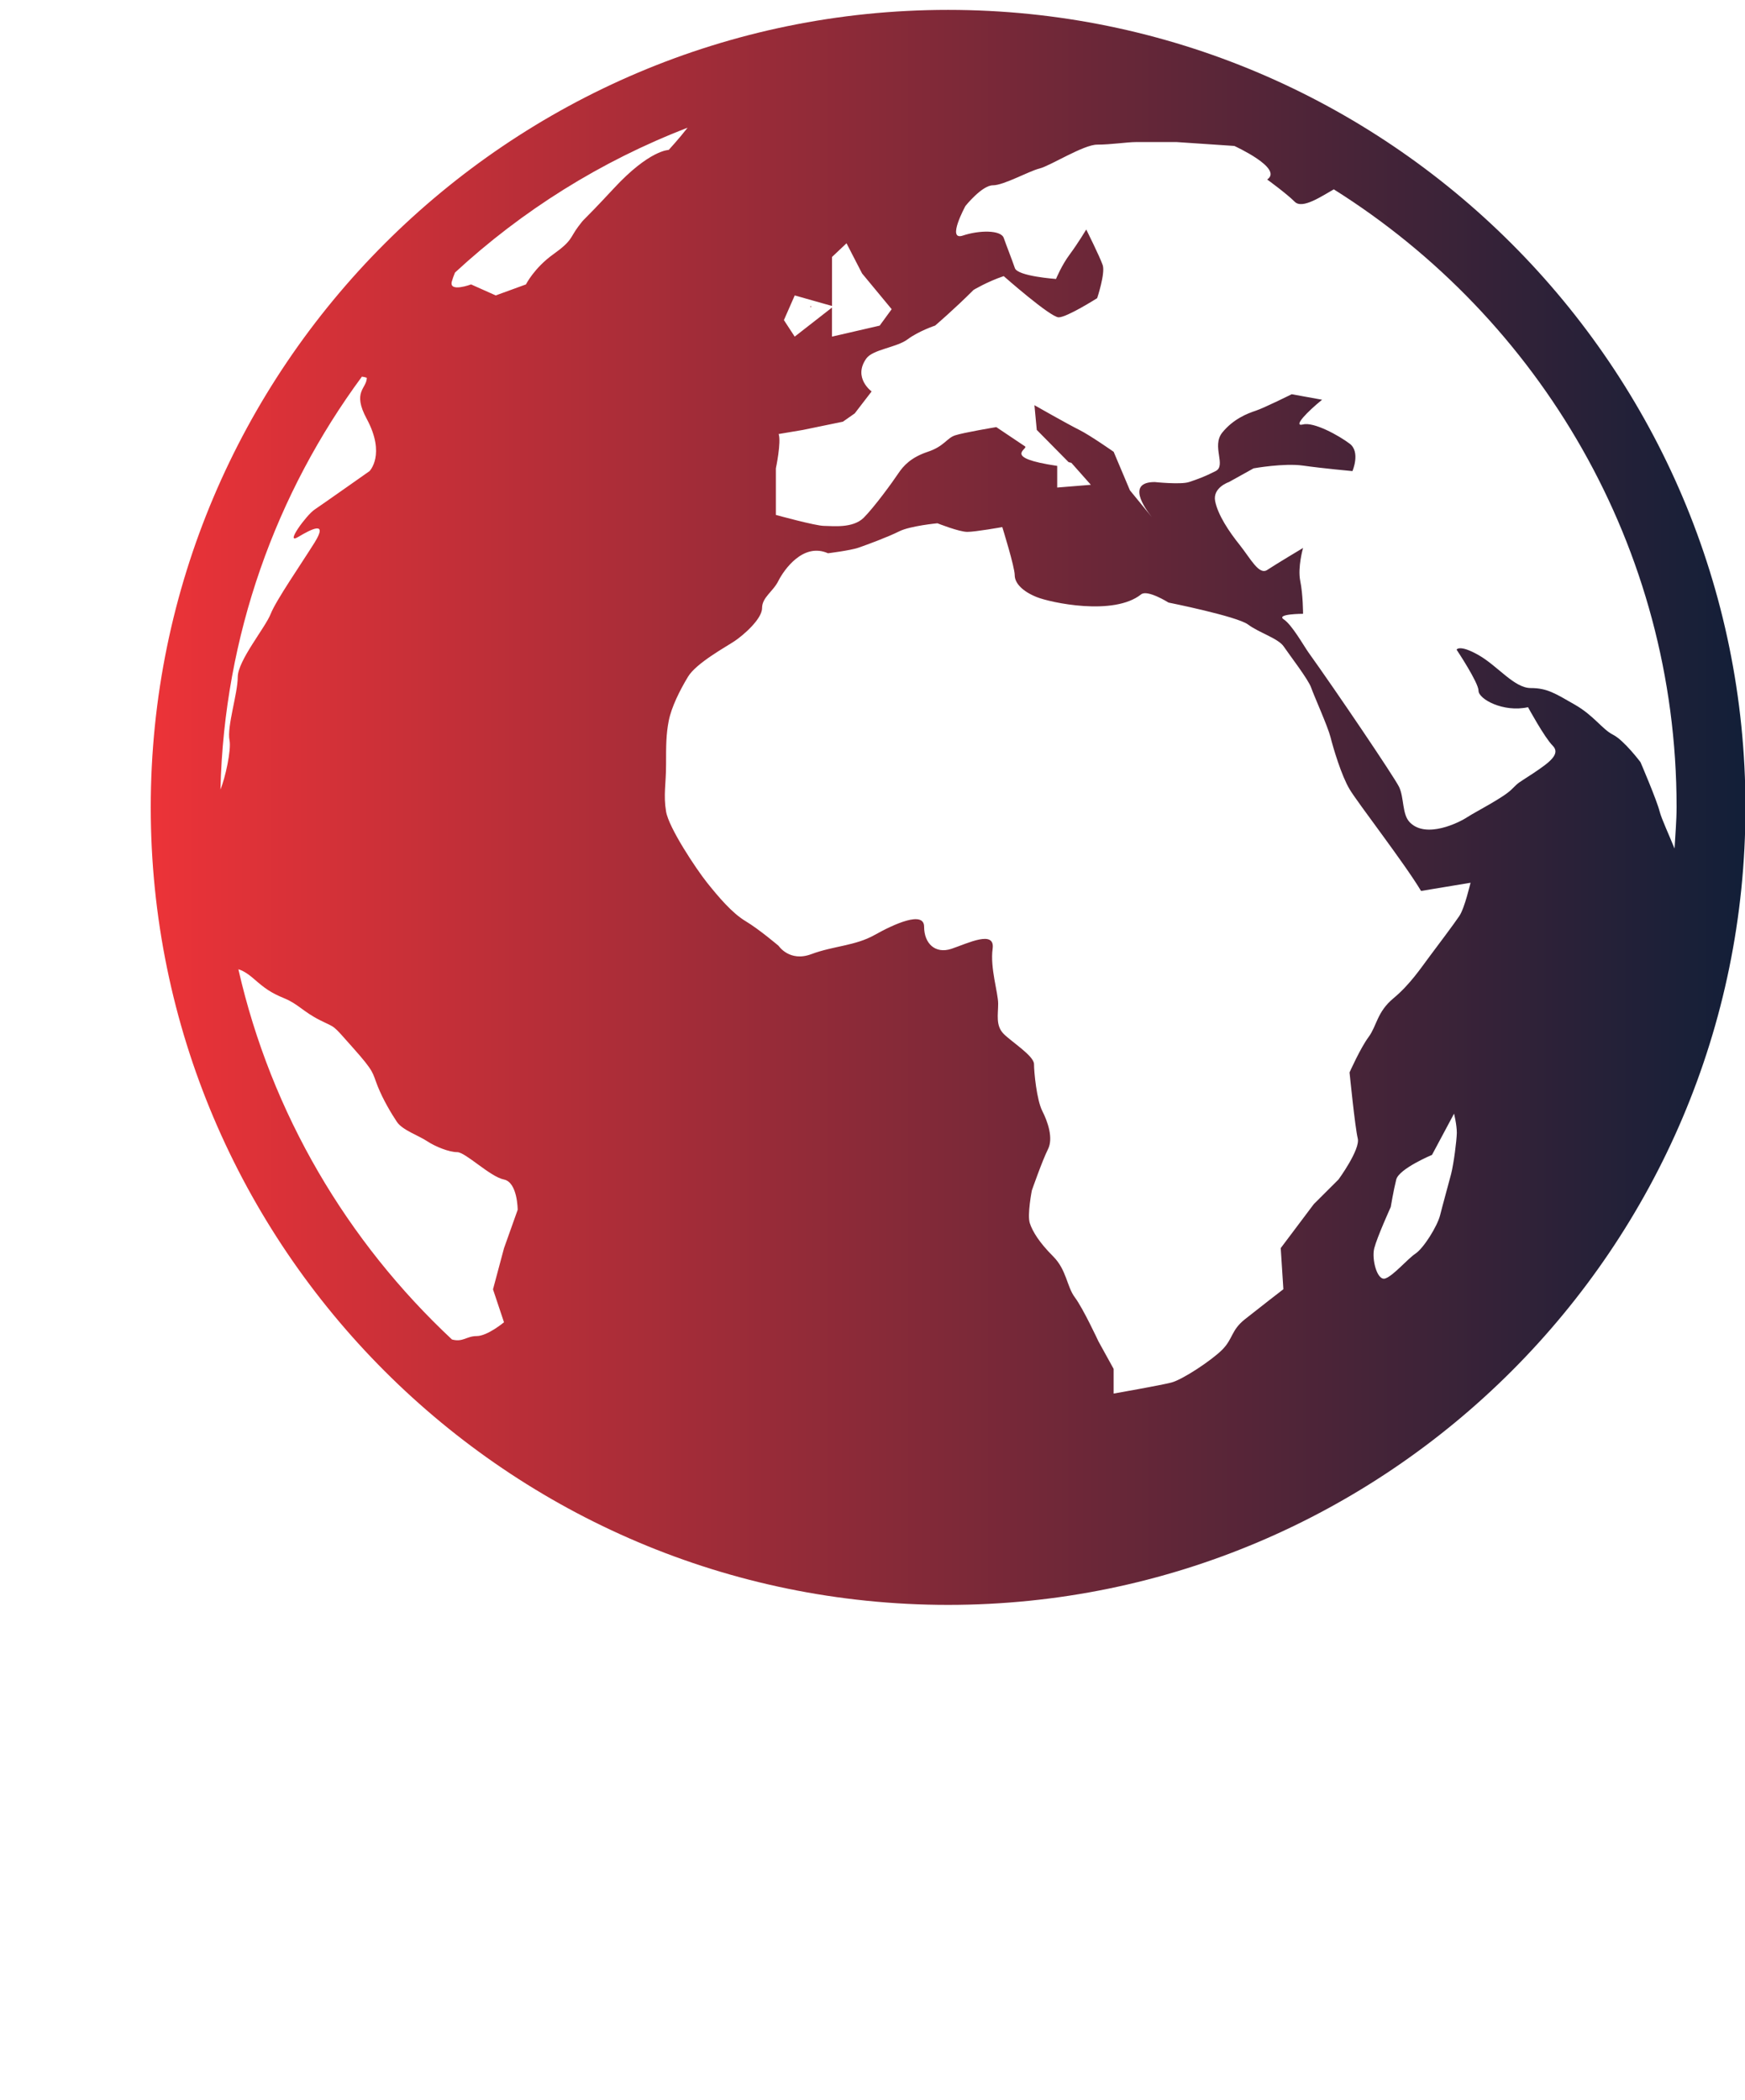 <?xml version="1.0" encoding="utf-8"?>
<!-- Generator: Adobe Illustrator 21.1.0, SVG Export Plug-In . SVG Version: 6.00 Build 0)  -->
<svg version="1.1" id="Слой_1" xmlns="http://www.w3.org/2000/svg" xmlns:xlink="http://www.w3.org/1999/xlink" x="0px" y="0px"
	 viewBox="0 0 196.987 236.985" enable-background="new 0 0 196.987 236.985" xml:space="preserve">
<g display="none">
</g>
<g display="none">
</g>
<g display="none">
	<path display="inline" fill="#131F38" d="M56.836,133.342c-1.55-0.302-4.342-3.089-5.276-3.089c-0.928,0-2.474-0.626-3.402-1.24
		c-0.926-0.623-2.781-1.243-3.404-2.173c-0.626-0.938-1.557-2.488-2.174-4.034c-0.616-1.55-0.306-1.55-2.79-4.336
		c-2.471-2.786-1.856-2.166-3.716-3.109c-1.862-0.93-2.484-1.836-4.028-2.469c-1.552-0.633-2.241-1.154-3.412-2.172
		c-0.806-0.706-1.379-0.998-1.777-1.103c3.716,16.304,12.293,30.735,24.11,41.779c1.249,0.336,1.638-0.383,2.781-0.383
		c1.227,0,3.094-1.558,3.094-1.558l-1.242-3.716l1.242-4.642l1.544-4.336C58.386,136.761,58.386,133.665,56.836,133.342z"/>
	<path display="inline" fill="#131F38" d="M30.501,69.51c0.616-1.558,3.408-5.578,4.96-8.062c1.539-2.476-0.316-1.552-1.866-0.62
		c-1.544,0.93,0.934-2.48,1.866-3.098c0.924-0.622,6.198-4.34,6.198-4.34s1.855-1.86-0.306-5.886c-1.687-3.115,0-3.414,0-4.65
		c0,0-0.227-0.085-0.552-0.128c-9.683,13.131-15.545,29.185-15.97,46.607c0.545-1.302,1.238-4.487,1.026-5.559
		c-0.31-1.552,0.928-5.274,0.928-7.136C26.785,74.778,29.889,71.067,30.501,69.51z"/>
	<path display="inline" fill="#131F38" d="M77.568,14.63c-9.797,3.776-18.675,9.346-26.257,16.348
		c-0.15,0.363-0.276,0.705-0.365,1.03c-0.314,1.244,2.179,0.31,2.179,0.31l2.783,1.242l3.412-1.242c0,0,0.928-1.862,3.092-3.406
		c2.176-1.554,1.873-1.862,2.794-3.098c0.932-1.238,0,0,4.032-4.334c4.026-4.346,6.196-4.34,6.196-4.34S76.603,15.872,77.568,14.63z
		"/>
	<path display="inline" fill="#131F38" d="M93.865,34.93v3.28l5.386-1.242l1.353-1.854l-3.34-4.034l-1.757-3.406l-1.638,1.546v5.531
		l-4.207-1.191l-1.223,2.784l1.219,1.866L93.865,34.93z M91.44,34.751l0.096,0.053l-0.096,0.125V34.751z"/>
	<path display="inline" fill="#131F38" d="M152.305,89.307c-0.932-1.552-1.849-4.65-2.161-5.892c-0.312-1.231-1.86-4.65-2.181-5.578
		c-0.312-0.926-2.465-3.716-3.092-4.642c-0.62-0.934-2.79-1.558-4.034-2.491c-1.238-0.928-8.982-2.48-8.982-2.48
		s-2.369-1.497-3.089-0.926c-3.109,2.478-10.247,0.926-11.776,0.312c-1.563-0.622-2.495-1.544-2.495-2.478
		c0-0.934-1.403-5.426-1.403-5.426s-3.025,0.541-3.953,0.541c-0.928,0-3.369-0.971-3.369-0.971s-3.083,0.291-4.325,0.915
		c-1.225,0.62-3.705,1.541-4.631,1.854c-0.928,0.31-3.399,0.614-3.399,0.614c-2.792-1.238-4.956,1.856-5.588,3.096
		c-0.607,1.244-1.854,1.862-1.854,3.098c-0.003,1.249-2.173,3.105-3.101,3.72c-0.922,0.624-4.334,2.478-5.262,4.03
		c-0.932,1.546-1.86,3.408-2.17,4.96c-0.304,1.552-0.304,2.788-0.304,4.956c0,2.166-0.312,3.41,0,5.281
		c0.299,1.845,3.402,6.499,4.637,8.049c1.246,1.552,2.798,3.414,4.348,4.338c1.541,0.924,3.722,2.784,3.722,2.784
		s1.234,1.862,3.699,0.932c2.493-0.932,4.966-0.932,7.143-2.166c2.176-1.221,5.582-2.773,5.582-0.924
		c0,1.862,1.231,3.104,3.092,2.489c1.854-0.628,4.949-2.166,4.641,0c-0.297,2.164,0.626,4.956,0.626,6.198
		c0,1.234-0.303,2.469,0.622,3.406c0.922,0.924,3.425,2.487,3.425,3.412c0,0.924,0.303,4.021,0.924,5.266
		c0.633,1.242,1.278,3.104,0.65,4.344c-0.626,1.236-1.819,4.648-1.819,4.648s-0.545,2.784-0.224,3.709
		c0.312,0.938,1.069,2.172,2.621,3.724c1.544,1.544,1.537,3.412,2.467,4.646c0.932,1.248,2.657,4.958,2.657,4.958l1.712,3.102v2.786
		c0,0,5.27-0.924,6.504-1.242c1.24-0.31,4.53-2.482,5.757-3.709c1.232-1.247,0.99-2.172,2.531-3.414
		c1.558-1.24,4.37-3.412,4.37-3.412l-0.299-4.641l3.733-4.964l2.794-2.786c0,0,2.482-3.393,2.166-4.635
		c-0.306-1.24-0.924-7.444-0.924-7.444s1.24-2.786,2.168-4.021c0.921-1.266,0.932-2.805,2.792-4.349
		c1.864-1.552,3.093-3.412,4.021-4.648c0.926-1.24,2.79-3.709,3.414-4.641c0.62-0.93,1.242-3.722,1.266-3.748l-5.589,0.926
		C158.509,97.664,153.235,90.861,152.305,89.307z"/>
	<path display="inline" fill="#131F38" d="M161.601,130.562c0,0-3.714,1.552-4.036,2.779c-0.314,1.248-0.622,3.104-0.622,3.104
		s-1.541,3.399-1.86,4.652c-0.311,1.228,0.32,3.723,1.246,3.413c0.923-0.318,2.476-2.178,3.406-2.805
		c0.919-0.609,2.471-3.096,2.779-4.331c0.31-1.24,0.921-3.412,1.242-4.648c0.31-1.24,0.622-3.728,0.646-4.646
		c0-0.924-0.312-2.172-0.312-2.172L161.601,130.562z"/>
	<path display="inline" fill="#131F38" d="M0,1v238.992h197.66V1H0z M106.972,181.351c-49.626,0-90.007-40.379-90.007-90.011
		s40.38-90.007,90.007-90.007c49.632,0,90.015,40.375,90.015,90.007C196.986,140.98,156.603,181.351,106.972,181.351z"/>
	<path display="inline" fill="#131F38" d="M150.516,21.588c-1.291,0.716-3.538,2.281-4.406,1.405
		c-0.926-0.928-3.115-2.516-3.115-2.516c1.873-1.248-3.709-3.788-3.709-3.788l-6.497-0.438c0,0-3.711,0-4.635,0
		c-0.945,0-2.805,0.291-4.355,0.291c-1.539,0-5.268,2.382-6.502,2.692c-1.229,0.308-4.034,1.896-5.261,1.896
		c-1.236,0-3.104,2.335-3.104,2.335s-2.168,3.966-0.297,3.342c1.849-0.622,4.331-0.652,4.627,0.282
		c0.325,0.921,0.93,2.45,1.249,3.384c0.299,0.928,4.646,1.229,4.646,1.229s0.631-1.55,1.563-2.792
		c0.919-1.238,1.849-2.788,1.849-2.788s1.55,3.102,1.862,4.03c0.299,0.934-0.628,3.716-0.628,3.716s-3.41,2.164-4.347,2.164
		c-0.932,0-6.204-4.65-6.204-4.65c-1.858,0.624-3.404,1.557-3.404,1.557c-2.168,2.172-4.342,4.026-4.342,4.026
		s-1.871,0.624-3.104,1.552c-1.242,0.928-3.915,1.125-4.661,2.164c-1.541,2.17,0.599,3.716,0.599,3.716l-1.907,2.48l-1.334,0.934
		l-4.53,0.934l-2.722,0.458c0.31,0.928-0.314,3.874-0.314,3.874v5.257c0,0,4.49,1.236,5.424,1.236c0.928,0,3.256,0.318,4.5-0.926
		c1.225-1.238,3.252-4.028,3.868-4.954c0.616-0.932,1.484-1.856,3.352-2.48c1.854-0.616,2.146-1.544,3.079-1.854
		c0.926-0.314,4.659-0.934,4.659-0.934s2.324,1.557,3.239,2.172c0.438,0.297-2.717,1.266,3.637,2.206v2.444l3.799-0.31l-2.198-2.478
		l-0.316-0.081l-3.592-3.637l-0.263-2.788c0,0,3.818,2.174,5.065,2.788c1.234,0.618,3.878,2.472,3.878,2.472l1.836,4.348
		l2.474,3.021c-0.828-1.033-2.876-3.955,0.327-3.955c0,0,2.944,0.31,3.87,0c0.934-0.308,1.779-0.611,3.002-1.236
		c1.24-0.62-0.477-2.788,0.744-4.338c1.251-1.548,2.861-2.172,3.784-2.476c0.943-0.31,4.062-1.862,4.062-1.862l3.433,0.622
		c-1.542,1.24-3.393,3.094-2.159,2.79c1.229-0.312,4.039,1.24,5.266,2.166c1.249,0.928,0.318,3.098,0.318,3.098
		s-3.404-0.31-5.571-0.62c-2.185-0.306-5.591,0.31-5.591,0.31l-2.784,1.546c0,0-1.862,0.62-1.552,2.164
		c0.312,1.552,1.552,3.419,2.792,4.962c1.231,1.556,2.161,3.412,3.091,2.79c0.936-0.622,4.039-2.478,4.039-2.478
		s-0.626,2.166-0.318,3.716c0.318,1.546,0.318,3.716,0.318,3.716s-3.108,0-2.179,0.629c0.921,0.603,2.241,2.955,2.781,3.718
		c3.104,4.331,9.603,13.937,10.23,15.175c0.601,1.248,0.325,3.134,1.236,4.03c1.847,1.862,5.571,0,6.495-0.616
		c0.938-0.609,4.026-2.172,4.96-3.1c0.941-0.928,0.624-0.624,2.488-1.854c1.854-1.238,3.094-2.176,2.164-3.104
		c-0.926-0.926-2.779-4.336-2.779-4.336c-2.807,0.62-5.586-0.928-5.586-1.854c0-0.928-2.48-4.644-2.48-4.644s0.308-0.618,2.48,0.614
		c2.179,1.24,4.026,3.722,5.896,3.722c1.854,0,2.777,0.618,4.951,1.862c2.17,1.234,3.102,2.782,4.334,3.406
		c1.244,0.624,3.104,3.102,3.104,3.102s1.862,4.336,2.164,5.584c0.212,0.814,1.082,2.683,1.676,4.16
		c0.086-1.558,0.231-3.123,0.231-4.699C189.214,61.945,173.708,36.149,150.516,21.588z"/>
</g>
<g id="_x32_0._1_">
	<g>
		<defs>
			<path id="SVGID_1_" d="M107.025,181.134c-49.626,0-90.007-40.379-90.007-90.011s40.38-90.007,90.007-90.007
				c49.632,0,90.015,40.375,90.015,90.007C197.039,140.763,156.656,181.134,107.025,181.134L107.025,181.134z M156.382,144.293
				c0.923-0.318,2.476-2.178,3.406-2.805c0.919-0.609,2.471-3.096,2.779-4.331c0.31-1.24,0.921-3.412,1.242-4.648
				c0.31-1.24,0.622-3.728,0.646-4.646c0-0.924-0.312-2.172-0.312-2.172l-2.489,4.654c0,0-3.714,1.552-4.036,2.779
				c-0.314,1.248-0.622,3.104-0.622,3.104s-1.541,3.399-1.86,4.652C154.825,142.108,155.456,144.603,156.382,144.293
				L156.382,144.293z M41.406,47.287c-1.687-3.115,0-3.414,0-4.65c0,0-0.227-0.085-0.552-0.128
				c-9.683,13.131-15.545,29.185-15.97,46.607c0.545-1.302,1.238-4.487,1.026-5.559c-0.31-1.552,0.928-5.274,0.928-7.136
				c0-1.86,3.104-5.571,3.716-7.128c0.616-1.558,3.408-5.578,4.96-8.062c1.539-2.476-0.316-1.552-1.866-0.62
				c-1.544,0.93,0.934-2.48,1.866-3.098c0.924-0.622,6.198-4.34,6.198-4.34S43.567,51.313,41.406,47.287L41.406,47.287z
				 M44.807,126.623c-0.626-0.938-1.557-2.488-2.174-4.034c-0.616-1.55-0.306-1.55-2.79-4.336c-2.471-2.786-1.856-2.166-3.716-3.109
				c-1.862-0.93-2.484-1.836-4.028-2.469c-1.552-0.633-2.241-1.154-3.412-2.172c-0.806-0.706-1.379-0.998-1.777-1.103
				c3.716,16.304,12.293,30.735,24.11,41.779c1.249,0.336,1.638-0.383,2.781-0.383c1.227,0,3.094-1.558,3.094-1.558l-1.242-3.716
				l1.242-4.642l1.544-4.336c0,0,0-3.096-1.55-3.419c-1.55-0.302-4.342-3.089-5.276-3.089c-0.928,0-2.474-0.626-3.402-1.24
				C47.285,128.173,45.43,127.553,44.807,126.623L44.807,126.623z M51.364,30.761c-0.15,0.363-0.276,0.705-0.365,1.03
				c-0.314,1.244,2.179,0.31,2.179,0.31l2.783,1.242l3.412-1.242c0,0,0.928-1.862,3.092-3.406c2.176-1.554,1.873-1.862,2.794-3.098
				c0.932-1.238,0,0,4.032-4.334c4.026-4.346,6.196-4.34,6.196-4.34s1.169-1.268,2.134-2.51
				C67.824,18.189,58.946,23.759,51.364,30.761L51.364,30.761z M82.925,72.356c-0.922,0.624-4.334,2.478-5.262,4.03
				c-0.932,1.546-1.86,3.408-2.17,4.96c-0.304,1.552-0.304,2.788-0.304,4.956c0,2.166-0.312,3.41,0,5.281
				c0.299,1.845,3.402,6.499,4.637,8.049c1.246,1.552,2.798,3.414,4.348,4.338c1.541,0.924,3.722,2.784,3.722,2.784
				s1.234,1.862,3.699,0.932c2.493-0.932,4.966-0.932,7.143-2.166c2.176-1.221,5.582-2.773,5.582-0.924
				c0,1.862,1.231,3.104,3.092,2.489c1.854-0.628,4.949-2.166,4.641,0c-0.297,2.164,0.626,4.956,0.626,6.198
				c0,1.234-0.303,2.469,0.622,3.406c0.922,0.924,3.425,2.487,3.425,3.412c0,0.924,0.303,4.021,0.924,5.266
				c0.633,1.242,1.278,3.104,0.65,4.344c-0.626,1.236-1.819,4.648-1.819,4.648s-0.545,2.784-0.224,3.709
				c0.312,0.938,1.069,2.172,2.621,3.724c1.544,1.544,1.537,3.412,2.467,4.646c0.932,1.248,2.657,4.958,2.657,4.958l1.712,3.102
				v2.786c0,0,5.27-0.924,6.504-1.242c1.24-0.31,4.53-2.482,5.757-3.709c1.232-1.247,0.99-2.172,2.531-3.414
				c1.558-1.24,4.37-3.412,4.37-3.412l-0.299-4.641l3.733-4.964l2.794-2.786c0,0,2.482-3.393,2.166-4.635
				c-0.306-1.24-0.924-7.444-0.924-7.444s1.24-2.786,2.168-4.021c0.921-1.266,0.932-2.805,2.792-4.349
				c1.864-1.552,3.093-3.412,4.021-4.648c0.926-1.24,2.79-3.709,3.414-4.641c0.62-0.93,1.242-3.722,1.266-3.748l-5.589,0.926
				c-1.856-3.109-7.13-9.912-8.06-11.466c-0.932-1.552-1.849-4.65-2.161-5.892c-0.312-1.231-1.86-4.65-2.181-5.578
				c-0.312-0.926-2.465-3.716-3.092-4.642c-0.62-0.934-2.79-1.558-4.034-2.491c-1.238-0.928-8.982-2.48-8.982-2.48
				s-2.369-1.497-3.089-0.926c-3.109,2.478-10.247,0.926-11.776,0.312c-1.563-0.622-2.495-1.544-2.495-2.478
				c0-0.934-1.403-5.426-1.403-5.426s-3.025,0.541-3.953,0.541s-3.369-0.971-3.369-0.971s-3.083,0.291-4.325,0.915
				c-1.225,0.62-3.705,1.541-4.631,1.854c-0.928,0.31-3.399,0.614-3.399,0.614c-2.792-1.238-4.956,1.856-5.588,3.096
				c-0.607,1.244-1.854,1.862-1.854,3.098C86.023,69.885,83.853,71.741,82.925,72.356L82.925,72.356z M97.317,30.863l-1.757-3.406
				l-1.638,1.546v5.531l-4.207-1.191l-1.223,2.784l1.219,1.866l4.207-3.28v3.28l5.386-1.242l1.353-1.854L97.317,30.863
				L97.317,30.863z M150.569,21.371c-1.291,0.716-3.538,2.281-4.406,1.405c-0.926-0.928-3.115-2.516-3.115-2.516
				c1.873-1.248-3.709-3.788-3.709-3.788l-6.497-0.438c0,0-3.711,0-4.635,0c-0.945,0-2.805,0.291-4.355,0.291
				c-1.539,0-5.268,2.382-6.502,2.692c-1.229,0.308-4.034,1.896-5.261,1.896c-1.236,0-3.104,2.335-3.104,2.335
				s-2.168,3.966-0.297,3.342c1.849-0.622,4.331-0.652,4.627,0.282c0.325,0.921,0.93,2.45,1.249,3.384
				c0.299,0.928,4.646,1.229,4.646,1.229s0.631-1.55,1.563-2.792c0.919-1.238,1.849-2.788,1.849-2.788s1.55,3.102,1.862,4.03
				c0.299,0.934-0.628,3.716-0.628,3.716s-3.41,2.164-4.347,2.164c-0.932,0-6.204-4.65-6.204-4.65
				c-1.858,0.624-3.404,1.557-3.404,1.557c-2.168,2.172-4.342,4.026-4.342,4.026s-1.871,0.624-3.104,1.552
				c-1.242,0.928-3.915,1.125-4.661,2.164c-1.541,2.17,0.599,3.716,0.599,3.716l-1.907,2.48l-1.334,0.934l-4.53,0.934L87.9,48.986
				c0.31,0.928-0.314,3.874-0.314,3.874v5.257c0,0,4.49,1.236,5.424,1.236c0.928,0,3.256,0.318,4.5-0.926
				c1.225-1.238,3.252-4.028,3.868-4.954c0.616-0.932,1.484-1.856,3.352-2.48c1.854-0.616,2.146-1.544,3.079-1.854
				c0.926-0.314,4.659-0.934,4.659-0.934s2.324,1.557,3.239,2.172c0.438,0.297-2.717,1.266,3.637,2.206v2.444l3.799-0.31
				l-2.198-2.478l-0.316-0.081l-3.592-3.637l-0.263-2.788c0,0,3.818,2.174,5.065,2.788c1.234,0.618,3.878,2.472,3.878,2.472
				l1.836,4.348l2.474,3.021c-0.828-1.033-2.876-3.955,0.327-3.955c0,0,2.944,0.31,3.87,0c0.934-0.308,1.779-0.611,3.002-1.236
				c1.24-0.62-0.477-2.788,0.744-4.338c1.251-1.548,2.861-2.172,3.784-2.476c0.943-0.31,4.062-1.862,4.062-1.862l3.433,0.622
				c-1.542,1.24-3.393,3.094-2.159,2.79c1.229-0.312,4.039,1.24,5.266,2.166c1.249,0.928,0.318,3.098,0.318,3.098
				s-3.404-0.31-5.571-0.62c-2.185-0.306-5.591,0.31-5.591,0.31l-2.784,1.546c0,0-1.862,0.62-1.552,2.164
				c0.312,1.552,1.552,3.419,2.792,4.962c1.231,1.556,2.161,3.412,3.091,2.79c0.936-0.622,4.039-2.478,4.039-2.478
				s-0.626,2.166-0.318,3.716c0.318,1.546,0.318,3.716,0.318,3.716s-3.108,0-2.179,0.629c0.921,0.603,2.241,2.955,2.781,3.718
				c3.104,4.331,9.603,13.937,10.23,15.175c0.601,1.248,0.325,3.134,1.236,4.03c1.847,1.862,5.571,0,6.495-0.616
				c0.938-0.609,4.026-2.172,4.96-3.1c0.941-0.928,0.624-0.624,2.488-1.854c1.854-1.238,3.094-2.176,2.164-3.104
				c-0.926-0.926-2.779-4.336-2.779-4.336c-2.807,0.62-5.586-0.928-5.586-1.854c0-0.928-2.48-4.644-2.48-4.644
				s0.308-0.618,2.48,0.614c2.179,1.24,4.026,3.722,5.896,3.722c1.854,0,2.777,0.618,4.951,1.862
				c2.17,1.234,3.102,2.782,4.334,3.406c1.244,0.624,3.104,3.102,3.104,3.102s1.862,4.336,2.164,5.584
				c0.212,0.814,1.082,2.683,1.676,4.16c0.086-1.558,0.231-3.123,0.231-4.699C189.267,61.728,173.761,35.932,150.569,21.371
				L150.569,21.371z M91.493,34.712v-0.178l0.096,0.053L91.493,34.712L91.493,34.712z"/>
		</defs>
		<linearGradient id="SVGID_2_" gradientUnits="userSpaceOnUse" x1="17.018" y1="91.125" x2="197.041" y2="91.125">
			<stop  offset="0" style="stop-color:#EC3338"/>
			<stop  offset="1" style="stop-color:#121F38"/>
		</linearGradient>
		<use xlink:href="#SVGID_1_"  overflow="visible" fill="url(#SVGID_2_)"/>
		<clipPath id="SVGID_3_">
			<use xlink:href="#SVGID_1_"  overflow="visible"/>
		</clipPath>
		<g clip-path="url(#SVGID_3_)">
		</g>
	</g>
</g>
<g id="_x32_0-3." display="none">
	<g display="inline">
		<g>
			<defs>
				<path id="SVGID_4_" d="M8.051,207.662v-8.368h-5.15v8.368h-1.46v-9.633h8.086v9.633H8.051L8.051,207.662z M20.043,206.523
					c-0.705,0.876-1.685,1.315-2.938,1.315c-0.627,0-1.201-0.116-1.719-0.348c-0.519-0.231-0.953-0.588-1.306-1.069h-0.105
					c0.071,0.564,0.105,1.097,0.105,1.601v3.964h-1.458v-13.958h1.186l0.203,1.319h0.07c0.376-0.528,0.812-0.909,1.31-1.144
					c0.498-0.233,1.071-0.351,1.715-0.351c1.278,0,2.262,0.438,2.957,1.31c0.693,0.874,1.041,2.099,1.041,3.675
					C21.103,204.419,20.749,205.647,20.043,206.523L20.043,206.523z M18.884,200.054c-0.472-0.641-1.135-0.962-1.992-0.962
					c-0.984,0-1.695,0.272-2.134,0.817c-0.44,0.545-0.665,1.413-0.678,2.602v0.325c0,1.353,0.225,2.322,0.678,2.905
					c0.451,0.582,1.174,0.874,2.17,0.874c0.832,0,1.484-0.336,1.956-1.011c0.472-0.673,0.708-1.603,0.708-2.786
					C19.592,201.617,19.355,200.697,18.884,200.054L18.884,200.054z M24.627,203.109c0.03,1.131,0.316,1.99,0.857,2.574
					c0.543,0.586,1.306,0.879,2.29,0.879c1.037,0,2.063-0.216,3.076-0.65v1.3c-0.515,0.224-1.003,0.383-1.464,0.479
					c-0.46,0.098-1.015,0.147-1.665,0.147c-1.424,0-2.548-0.434-3.371-1.302c-0.823-0.866-1.236-2.07-1.236-3.611
					c0-1.554,0.383-2.786,1.148-3.701c0.765-0.913,1.79-1.372,3.081-1.372c1.206,0,2.161,0.398,2.865,1.191
					c0.703,0.795,1.054,1.841,1.054,3.143v0.922L24.627,203.109L24.627,203.109z M29.084,199.808
					c-0.41-0.488-0.996-0.733-1.759-0.733c-0.772,0-1.39,0.252-1.849,0.755c-0.46,0.504-0.733,1.201-0.814,2.091h5.035
					C29.698,201.003,29.493,200.299,29.084,199.808L29.084,199.808z M40.702,210.993v-3.331H33.97v3.331h-1.407v-4.588h0.757
					c0.785-1.067,1.4-2.317,1.845-3.752c0.445-1.437,0.676-2.978,0.695-4.624h4.877v8.376h1.379v4.588L40.702,210.993
					L40.702,210.993z M39.331,199.181H37.17c-0.077,1.3-0.327,2.617-0.751,3.949c-0.425,1.334-0.954,2.426-1.588,3.275h4.5
					L39.331,199.181L39.331,199.181z M50.019,199.594c-0.323-0.13-0.674-0.237-1.054-0.321c-0.381-0.085-0.718-0.128-1.011-0.128
					c-1.958,0-2.937,1.248-2.937,3.744c0,1.184,0.239,2.091,0.716,2.724c0.479,0.633,1.186,0.949,2.123,0.949
					c0.802,0,1.627-0.173,2.471-0.519v1.293c-0.644,0.334-1.456,0.502-2.435,0.502c-1.394,0-2.474-0.43-3.239-1.289
					c-0.765-0.859-1.146-2.072-1.146-3.643c0-1.61,0.387-2.856,1.163-3.735c0.778-0.879,1.883-1.319,3.318-1.319
					c0.464,0,0.926,0.051,1.388,0.15c0.464,0.1,0.827,0.216,1.092,0.351L50.019,199.594L50.019,199.594z M55.978,199.276v8.385
					h-1.46v-8.385h-3.094v-1.248h7.682v1.248H55.978L55.978,199.276z M66.937,207.662l-0.289-1.372h-0.071
					c-0.479,0.603-0.958,1.013-1.435,1.227c-0.479,0.214-1.075,0.321-1.789,0.321c-0.956,0-1.704-0.246-2.247-0.738
					c-0.541-0.492-0.812-1.193-0.812-2.1c0-1.946,1.556-2.965,4.667-3.059l1.635-0.053v-0.599c0-0.755-0.163-1.313-0.488-1.674
					s-0.845-0.539-1.559-0.539c-0.804,0-1.712,0.246-2.724,0.738l-0.449-1.118c0.475-0.257,0.994-0.458,1.559-0.605
					c0.565-0.147,1.133-0.22,1.702-0.22c1.148,0,1.999,0.254,2.553,0.765c0.552,0.509,0.83,1.326,0.83,2.452v6.574L66.937,207.662
					L66.937,207.662z M66.56,202.925l-1.46,0.06c-1.159,0.041-1.995,0.222-2.508,0.541s-0.768,0.815-0.768,1.49
					c0,0.528,0.16,0.928,0.479,1.204c0.318,0.274,0.765,0.413,1.34,0.413c0.907,0,1.621-0.25,2.14-0.748s0.778-1.195,0.778-2.091
					L66.56,202.925L66.56,202.925z M76.782,202.529v0.079c0.819,0.111,1.419,0.351,1.796,0.721c0.378,0.368,0.567,0.879,0.567,1.529
					c0,0.896-0.329,1.588-0.988,2.074c-0.659,0.487-1.621,0.729-2.888,0.729h-4.246v-9.633h4.229c2.39,0,3.585,0.806,3.585,2.416
					c0,0.628-0.18,1.103-0.539,1.43C77.938,202.2,77.432,202.418,76.782,202.529L76.782,202.529z M72.484,206.44h2.681
					c1.682,0,2.521-0.56,2.521-1.68c0-0.52-0.197-0.9-0.592-1.139c-0.396-0.237-1.05-0.355-1.965-0.355h-2.645L72.484,206.44
					L72.484,206.44z M76.874,199.588c-0.361-0.195-0.907-0.295-1.64-0.295h-2.751v2.717h2.471c0.902,0,1.537-0.111,1.907-0.334
					c0.368-0.222,0.552-0.586,0.552-1.09C77.414,200.118,77.235,199.786,76.874,199.588L76.874,199.588z M88.217,207.662v-5.888
					l0.026-1.161l0.043-1.142l-5.202,8.191h-1.821v-9.633h1.371v6.108l-0.062,1.601l-0.026,0.5l5.212-8.208h1.821v9.633
					L88.217,207.662L88.217,207.662z M96.038,199.276v8.385H94.58v-8.385h-3.094v-1.248h7.682v1.248H96.038L96.038,199.276z
					 M102.05,203.109c0.03,1.131,0.316,1.99,0.857,2.574c0.543,0.586,1.306,0.879,2.29,0.879c1.037,0,2.061-0.216,3.076-0.65v1.3
					c-0.515,0.224-1.003,0.383-1.464,0.479c-0.46,0.098-1.015,0.147-1.665,0.147c-1.424,0-2.548-0.434-3.371-1.302
					c-0.825-0.866-1.236-2.07-1.236-3.611c0-1.554,0.383-2.786,1.148-3.701c0.765-0.913,1.79-1.372,3.081-1.372
					c1.206,0,2.161,0.398,2.865,1.191c0.703,0.795,1.054,1.841,1.054,3.143v0.922L102.05,203.109L102.05,203.109z M106.507,199.808
					c-0.411-0.488-0.996-0.733-1.759-0.733c-0.774,0-1.39,0.252-1.851,0.755c-0.458,0.504-0.731,1.201-0.812,2.091h5.035
					C107.121,201.003,106.916,200.299,106.507,199.808L106.507,199.808z M116.877,207.662v-8.385h-2.891
					c-0.158,2.085-0.378,3.741-0.659,4.966c-0.282,1.225-0.646,2.121-1.094,2.69c-0.449,0.567-1.018,0.851-1.71,0.851
					c-0.318,0-0.569-0.034-0.757-0.105v-1.08c0.13,0.036,0.276,0.053,0.44,0.053c0.674,0,1.21-0.712,1.608-2.136
					s0.701-3.585,0.906-6.486h5.634v9.633L116.877,207.662L116.877,207.662z M128.607,206.906c-0.643,0.504-1.582,0.755-2.818,0.755
					h-4.342v-9.633h1.46v3.981h2.97c2.461,0,3.692,0.906,3.692,2.717C129.569,205.676,129.247,206.403,128.607,206.906
					L128.607,206.906z M127.543,203.641c-0.378-0.25-1.001-0.374-1.868-0.374h-2.769v3.173h2.813c0.774,0,1.366-0.135,1.775-0.404
					c0.41-0.271,0.614-0.678,0.614-1.223C128.109,204.282,127.921,203.889,127.543,203.641L127.543,203.641z M138.076,199.594
					c-0.321-0.13-0.673-0.237-1.054-0.321c-0.381-0.085-0.718-0.128-1.011-0.128c-1.958,0-2.935,1.248-2.935,3.744
					c0,1.184,0.239,2.091,0.716,2.724s1.186,0.949,2.123,0.949c0.802,0,1.625-0.173,2.469-0.519v1.293
					c-0.644,0.334-1.456,0.502-2.435,0.502c-1.394,0-2.474-0.43-3.239-1.289c-0.765-0.859-1.146-2.072-1.146-3.643
					c0-1.61,0.387-2.856,1.165-3.735c0.776-0.879,1.883-1.319,3.318-1.319c0.462,0,0.924,0.051,1.388,0.15
					c0.462,0.1,0.827,0.216,1.09,0.351L138.076,199.594L138.076,199.594z M144.035,199.276v8.385h-1.46v-8.385h-3.093v-1.248h7.681
					v1.248H144.035L144.035,199.276z M154.829,202.529v0.079c0.819,0.111,1.418,0.351,1.796,0.721
					c0.378,0.368,0.567,0.879,0.567,1.529c0,0.896-0.329,1.588-0.988,2.074c-0.659,0.487-1.621,0.729-2.888,0.729h-4.244v-9.633
					h4.227c2.39,0,3.585,0.806,3.585,2.416c0,0.628-0.18,1.103-0.539,1.43C155.984,202.2,155.479,202.418,154.829,202.529
					L154.829,202.529z M150.53,206.44h2.681c1.681,0,2.523-0.56,2.523-1.68c0-0.52-0.199-0.9-0.594-1.139
					c-0.396-0.237-1.05-0.355-1.965-0.355h-2.645V206.44L150.53,206.44z M154.921,199.588c-0.361-0.195-0.907-0.295-1.64-0.295
					h-2.751v2.717h2.471c0.902,0,1.537-0.111,1.907-0.334c0.368-0.222,0.554-0.586,0.554-1.09
					C155.462,200.118,155.282,199.786,154.921,199.588L154.921,199.588z M8.051,232.661v-8.366h-5.15v8.366h-1.46v-9.633h8.086
					v9.633H8.051L8.051,232.661z M19.75,231.515c-0.791,0.881-1.884,1.323-3.278,1.323c-0.862,0-1.627-0.203-2.294-0.607
					c-0.669-0.404-1.184-0.984-1.546-1.74c-0.364-0.755-0.547-1.64-0.547-2.655c0-1.571,0.393-2.794,1.178-3.669
					c0.785-0.876,1.875-1.313,3.271-1.313c1.347,0,2.418,0.447,3.211,1.343c0.795,0.898,1.191,2.11,1.191,3.639
					C20.935,229.407,20.541,230.633,19.75,231.515L19.75,231.515z M18.681,225.046c-0.494-0.635-1.225-0.954-2.193-0.954
					c-0.954,0-1.676,0.314-2.162,0.941c-0.487,0.628-0.729,1.561-0.729,2.803c0,1.231,0.246,2.168,0.738,2.813
					c0.492,0.644,1.216,0.968,2.172,0.968c0.954,0,1.68-0.321,2.174-0.962c0.496-0.643,0.744-1.582,0.744-2.818
					C19.425,226.611,19.177,225.681,18.681,225.046L18.681,225.046z M33.925,227.528v0.081c0.821,0.111,1.42,0.351,1.798,0.72
					c0.378,0.37,0.567,0.879,0.567,1.529c0,0.896-0.331,1.588-0.988,2.074c-0.659,0.487-1.623,0.729-2.888,0.729h-4.246v-9.633
					h4.227c2.392,0,3.587,0.806,3.587,2.418c0,0.627-0.18,1.103-0.541,1.428C35.083,227.199,34.577,227.417,33.925,227.528
					L33.925,227.528z M29.628,231.439h2.681c1.681,0,2.521-0.56,2.521-1.678c0-0.522-0.197-0.902-0.592-1.139
					c-0.396-0.237-1.052-0.357-1.965-0.357h-2.645L29.628,231.439L29.628,231.439z M34.019,224.589
					c-0.361-0.197-0.907-0.295-1.64-0.295h-2.751v2.715h2.469c0.904,0,1.539-0.111,1.909-0.333c0.368-0.224,0.552-0.586,0.552-1.09
					C34.558,225.117,34.378,224.785,34.019,224.589L34.019,224.589z M44.384,224.593c-0.321-0.13-0.673-0.235-1.054-0.321
					c-0.381-0.085-0.718-0.128-1.011-0.128c-1.958,0-2.935,1.249-2.935,3.744c0,1.184,0.239,2.093,0.716,2.724
					c0.477,0.633,1.186,0.951,2.123,0.951c0.802,0,1.625-0.173,2.469-0.519v1.291c-0.644,0.334-1.456,0.502-2.435,0.502
					c-1.394,0-2.474-0.428-3.239-1.287c-0.765-0.859-1.146-2.074-1.146-3.643c0-1.612,0.387-2.858,1.165-3.737
					c0.776-0.877,1.883-1.317,3.318-1.317c0.462,0,0.924,0.049,1.388,0.148c0.462,0.1,0.827,0.218,1.09,0.351L44.384,224.593
					L44.384,224.593z M47.954,228.108c0.028,1.131,0.314,1.99,0.857,2.576c0.541,0.586,1.304,0.879,2.288,0.879
					c1.037,0,2.063-0.218,3.077-0.65v1.3c-0.517,0.222-1.003,0.381-1.464,0.479c-0.46,0.096-1.016,0.145-1.666,0.145
					c-1.424,0-2.548-0.434-3.371-1.3c-0.823-0.868-1.234-2.072-1.234-3.613c0-1.552,0.381-2.786,1.146-3.699
					c0.765-0.915,1.792-1.372,3.081-1.372c1.208,0,2.162,0.396,2.865,1.191c0.703,0.793,1.056,1.841,1.056,3.141v0.923
					L47.954,228.108L47.954,228.108z M52.409,224.809c-0.41-0.49-0.996-0.735-1.757-0.735c-0.774,0-1.39,0.252-1.851,0.755
					c-0.46,0.505-0.731,1.202-0.814,2.093h5.037C53.025,226.002,52.82,225.298,52.409,224.809L52.409,224.809z M65.9,232.661v-7.953
					l-0.175,0.509l-0.511,1.345l-2.488,6.099h-1.221l-2.488-6.115c-0.31-0.785-0.524-1.398-0.641-1.837v7.953h-1.302v-9.614h1.785
					l2.523,6.108c0.252,0.644,0.483,1.345,0.693,2.101l0.272-0.817l0.378-1.037l2.612-6.354h1.854v9.614H65.9V232.661z
					 M73.671,233.998c-0.411,1.082-0.891,1.852-1.437,2.307c-0.549,0.453-1.221,0.68-2.018,0.68c-0.445,0-0.885-0.049-1.319-0.148
					v-1.17c0.323,0.071,0.684,0.105,1.082,0.105c1.001,0,1.717-0.562,2.144-1.687l0.537-1.37l-3.885-9.687h1.565l2.108,5.494
					c0.464,1.255,0.752,2.159,0.862,2.717h0.069c0.077-0.299,0.237-0.812,0.479-1.535c0.244-0.723,1.039-2.948,2.386-6.675h1.565
					L73.671,233.998L73.671,233.998z M92.874,232.661v-7.953l-0.175,0.509l-0.511,1.345l-2.488,6.099h-1.22l-2.487-6.115
					c-0.31-0.785-0.524-1.398-0.641-1.837v7.953H84.05v-9.614h1.785l2.523,6.108c0.252,0.644,0.483,1.345,0.693,2.101l0.272-0.817
					l0.378-1.037l2.612-6.354h1.854v9.614h-1.293V232.661z M104.229,232.661v-5.888l0.026-1.159l0.045-1.142l-5.204,8.19h-1.819
					v-9.633h1.371v6.11l-0.062,1.599l-0.026,0.502l5.212-8.21h1.819v9.633h-1.362V232.661z M116.109,231.524
					c-0.706,0.876-1.687,1.313-2.94,1.313c-0.628,0-1.201-0.116-1.719-0.348c-0.519-0.231-0.952-0.586-1.306-1.067h-0.105
					c0.071,0.562,0.105,1.095,0.105,1.599v3.964h-1.458v-13.958h1.186l0.203,1.319h0.069c0.376-0.528,0.812-0.907,1.311-1.142
					c0.498-0.235,1.069-0.351,1.714-0.351c1.278,0,2.262,0.436,2.957,1.309c0.693,0.874,1.041,2.097,1.041,3.673
					C117.167,229.418,116.814,230.647,116.109,231.524L116.109,231.524z M114.948,225.055c-0.472-0.643-1.135-0.964-1.992-0.964
					c-0.983,0-1.695,0.272-2.134,0.817c-0.44,0.545-0.665,1.413-0.678,2.602v0.325c0,1.355,0.227,2.322,0.678,2.905
					c0.451,0.584,1.174,0.876,2.17,0.876c0.832,0,1.484-0.338,1.956-1.011c0.472-0.674,0.708-1.603,0.708-2.786
					C115.656,226.619,115.42,225.696,114.948,225.055L114.948,225.055z M123.083,233.998c-0.411,1.082-0.891,1.852-1.437,2.307
					c-0.549,0.453-1.221,0.68-2.018,0.68c-0.445,0-0.885-0.049-1.319-0.148v-1.17c0.323,0.071,0.684,0.105,1.082,0.105
					c1.001,0,1.717-0.562,2.144-1.687l0.537-1.37l-3.885-9.687h1.565l2.108,5.494c0.464,1.255,0.75,2.159,0.862,2.717h0.069
					c0.077-0.299,0.237-0.812,0.479-1.535c0.244-0.723,1.039-2.948,2.386-6.675h1.565L123.083,233.998L123.083,233.998z"/>
			</defs>
			<use xlink:href="#SVGID_4_"  overflow="visible" fill="#FFFFFF"/>
			<clipPath id="SVGID_5_">
				<use xlink:href="#SVGID_4_"  overflow="visible"/>
			</clipPath>
			<g clip-path="url(#SVGID_5_)">
			</g>
		</g>
	</g>
	<g display="inline">
		<g>
			<defs>
				<path id="SVGID_6_" d="M5.377,75.959c4.688,0,7.03,1.742,7.03,5.225c0,3.581-2.294,5.371-6.884,5.371H0.334V68.708h10.889v2.503
					H3.252v4.748H5.377L5.377,75.959z M3.252,84.101h2.101c1.4,0,2.424-0.231,3.076-0.69c0.65-0.46,0.977-1.202,0.977-2.228
					c0-0.984-0.329-1.695-0.983-2.13c-0.656-0.436-1.798-0.654-3.425-0.654H3.252V84.101L3.252,84.101z M25.933,84.943
					c-1.131,1.236-2.705,1.856-4.723,1.856c-1.263,0-2.377-0.286-3.346-0.855c-0.968-0.569-1.713-1.388-2.234-2.454
					c-0.52-1.067-0.782-2.303-0.782-3.711c0-2.189,0.562-3.898,1.685-5.127c1.124-1.229,2.705-1.843,4.75-1.843
					c1.952,0,3.498,0.628,4.639,1.886c1.139,1.257,1.708,2.952,1.708,5.084C27.629,81.986,27.064,83.707,25.933,84.943
					L25.933,84.943z M21.234,75.153c-1.206,0-2.078,0.398-2.619,1.197c-0.541,0.797-0.812,1.941-0.812,3.431
					c0,3.117,1.152,4.674,3.455,4.674c2.277,0,3.418-1.557,3.418-4.674C24.676,76.695,23.528,75.153,21.234,75.153L21.234,75.153z
					 M39.13,86.555V75.299h-3.724c-0.227,2.897-0.535,5.159-0.923,6.788c-0.385,1.627-0.891,2.814-1.512,3.564
					c-0.624,0.748-1.432,1.124-2.424,1.124c-0.628,0-1.152-0.09-1.574-0.269v-2.247c0.301,0.115,0.601,0.171,0.904,0.171
					c0.829,0,1.482-0.934,1.958-2.801c0.477-1.867,0.849-4.725,1.118-8.575h9.069v13.501H39.13L39.13,86.555z M48.272,80.451
					c0.041,1.31,0.395,2.318,1.062,3.021c0.667,0.705,1.608,1.056,2.82,1.056c0.798,0,1.541-0.075,2.228-0.225
					c0.688-0.15,1.426-0.4,2.215-0.752v2.332c-0.699,0.334-1.407,0.571-2.123,0.708C53.756,86.73,52.939,86.8,52.02,86.8
					c-2.1,0-3.743-0.613-4.926-1.837c-1.184-1.225-1.775-2.912-1.775-5.06c0-2.206,0.549-3.94,1.648-5.201
					c1.099-1.263,2.608-1.892,4.528-1.892c1.783,0,3.19,0.541,4.223,1.623s1.552,2.572,1.552,4.468v1.55L48.272,80.451
					L48.272,80.451z M53.643,75.842c-0.52-0.573-1.238-0.861-2.149-0.861s-1.642,0.289-2.191,0.868
					c-0.549,0.577-0.877,1.419-0.983,2.525h6.129C54.432,77.261,54.164,76.417,53.643,75.842L53.643,75.842z M62.676,80.451
					c0.039,1.31,0.395,2.318,1.062,3.021c0.667,0.705,1.608,1.056,2.82,1.056c0.797,0,1.541-0.075,2.228-0.225
					c0.688-0.15,1.426-0.4,2.215-0.752v2.332c-0.701,0.334-1.407,0.571-2.125,0.708C68.16,86.73,67.343,86.8,66.424,86.8
					c-2.1,0-3.743-0.613-4.926-1.837c-1.184-1.225-1.775-2.912-1.775-5.06c0-2.206,0.549-3.94,1.648-5.201
					c1.097-1.263,2.608-1.892,4.528-1.892c1.783,0,3.19,0.541,4.224,1.623c1.033,1.082,1.55,2.572,1.55,4.468v1.55L62.676,80.451
					L62.676,80.451z M68.048,75.842c-0.522-0.573-1.238-0.861-2.149-0.861s-1.642,0.289-2.191,0.868
					c-0.549,0.577-0.877,1.419-0.983,2.525h6.127C68.837,77.261,68.568,76.417,68.048,75.842L68.048,75.842z M48.381,156.91v14.645
					H0.72v-11.68l16.037-16.218c4.581-4.791,7.575-8.062,8.984-9.815c1.407-1.751,2.388-3.256,2.942-4.515
					c0.552-1.257,0.83-2.576,0.83-3.953c0-1.706-0.554-3.055-1.663-4.043c-1.108-0.988-2.666-1.482-4.671-1.482
					c-2.067,0-4.156,0.592-6.268,1.775c-2.11,1.182-4.5,2.927-7.164,5.232L0,115.447c3.384-3.025,6.228-5.189,8.535-6.491
					c2.305-1.302,4.813-2.298,7.525-2.987c2.709-0.689,5.757-1.033,9.142-1.033c4.252,0,8.047,0.75,11.387,2.247
					c3.339,1.497,5.929,3.632,7.771,6.401c1.843,2.769,2.764,5.877,2.764,9.321c0,2.576-0.323,4.956-0.966,7.143
					c-0.644,2.185-1.64,4.334-2.987,6.446c-1.349,2.112-3.138,4.334-5.37,6.67c-2.23,2.337-6.985,6.769-14.262,13.298v0.449h24.842
					V156.91z M96.716,164.344c-3.893,5.405-9.852,8.109-17.879,8.109c-7.846,0-13.76-2.822-17.743-8.468s-5.975-14.038-5.975-25.179
					c0-11.679,1.946-20.244,5.839-25.694s9.852-8.177,17.879-8.177c7.818,0,13.725,2.837,17.723,8.513s5.997,14.128,5.997,25.358
					C102.557,150.426,100.609,158.939,96.716,164.344L96.716,164.344z M83.51,123.511c-0.928-2.92-2.486-4.379-4.673-4.379
					c-2.185,0-3.743,1.407-4.671,4.222c-0.93,2.816-1.394,7.966-1.394,15.453c0,7.429,0.464,12.533,1.394,15.32
					c0.928,2.784,2.486,4.177,4.671,4.177c2.217,0,3.78-1.437,4.695-4.312c0.913-2.875,1.37-7.936,1.37-15.184
					C84.902,131.529,84.438,126.43,83.51,123.511L83.51,123.511z"/>
			</defs>
			<use xlink:href="#SVGID_6_"  overflow="visible" fill="#FFFFFF"/>
			<clipPath id="SVGID_7_">
				<use xlink:href="#SVGID_6_"  overflow="visible"/>
			</clipPath>
			<g clip-path="url(#SVGID_7_)">
			</g>
		</g>
	</g>
</g>
</svg>
